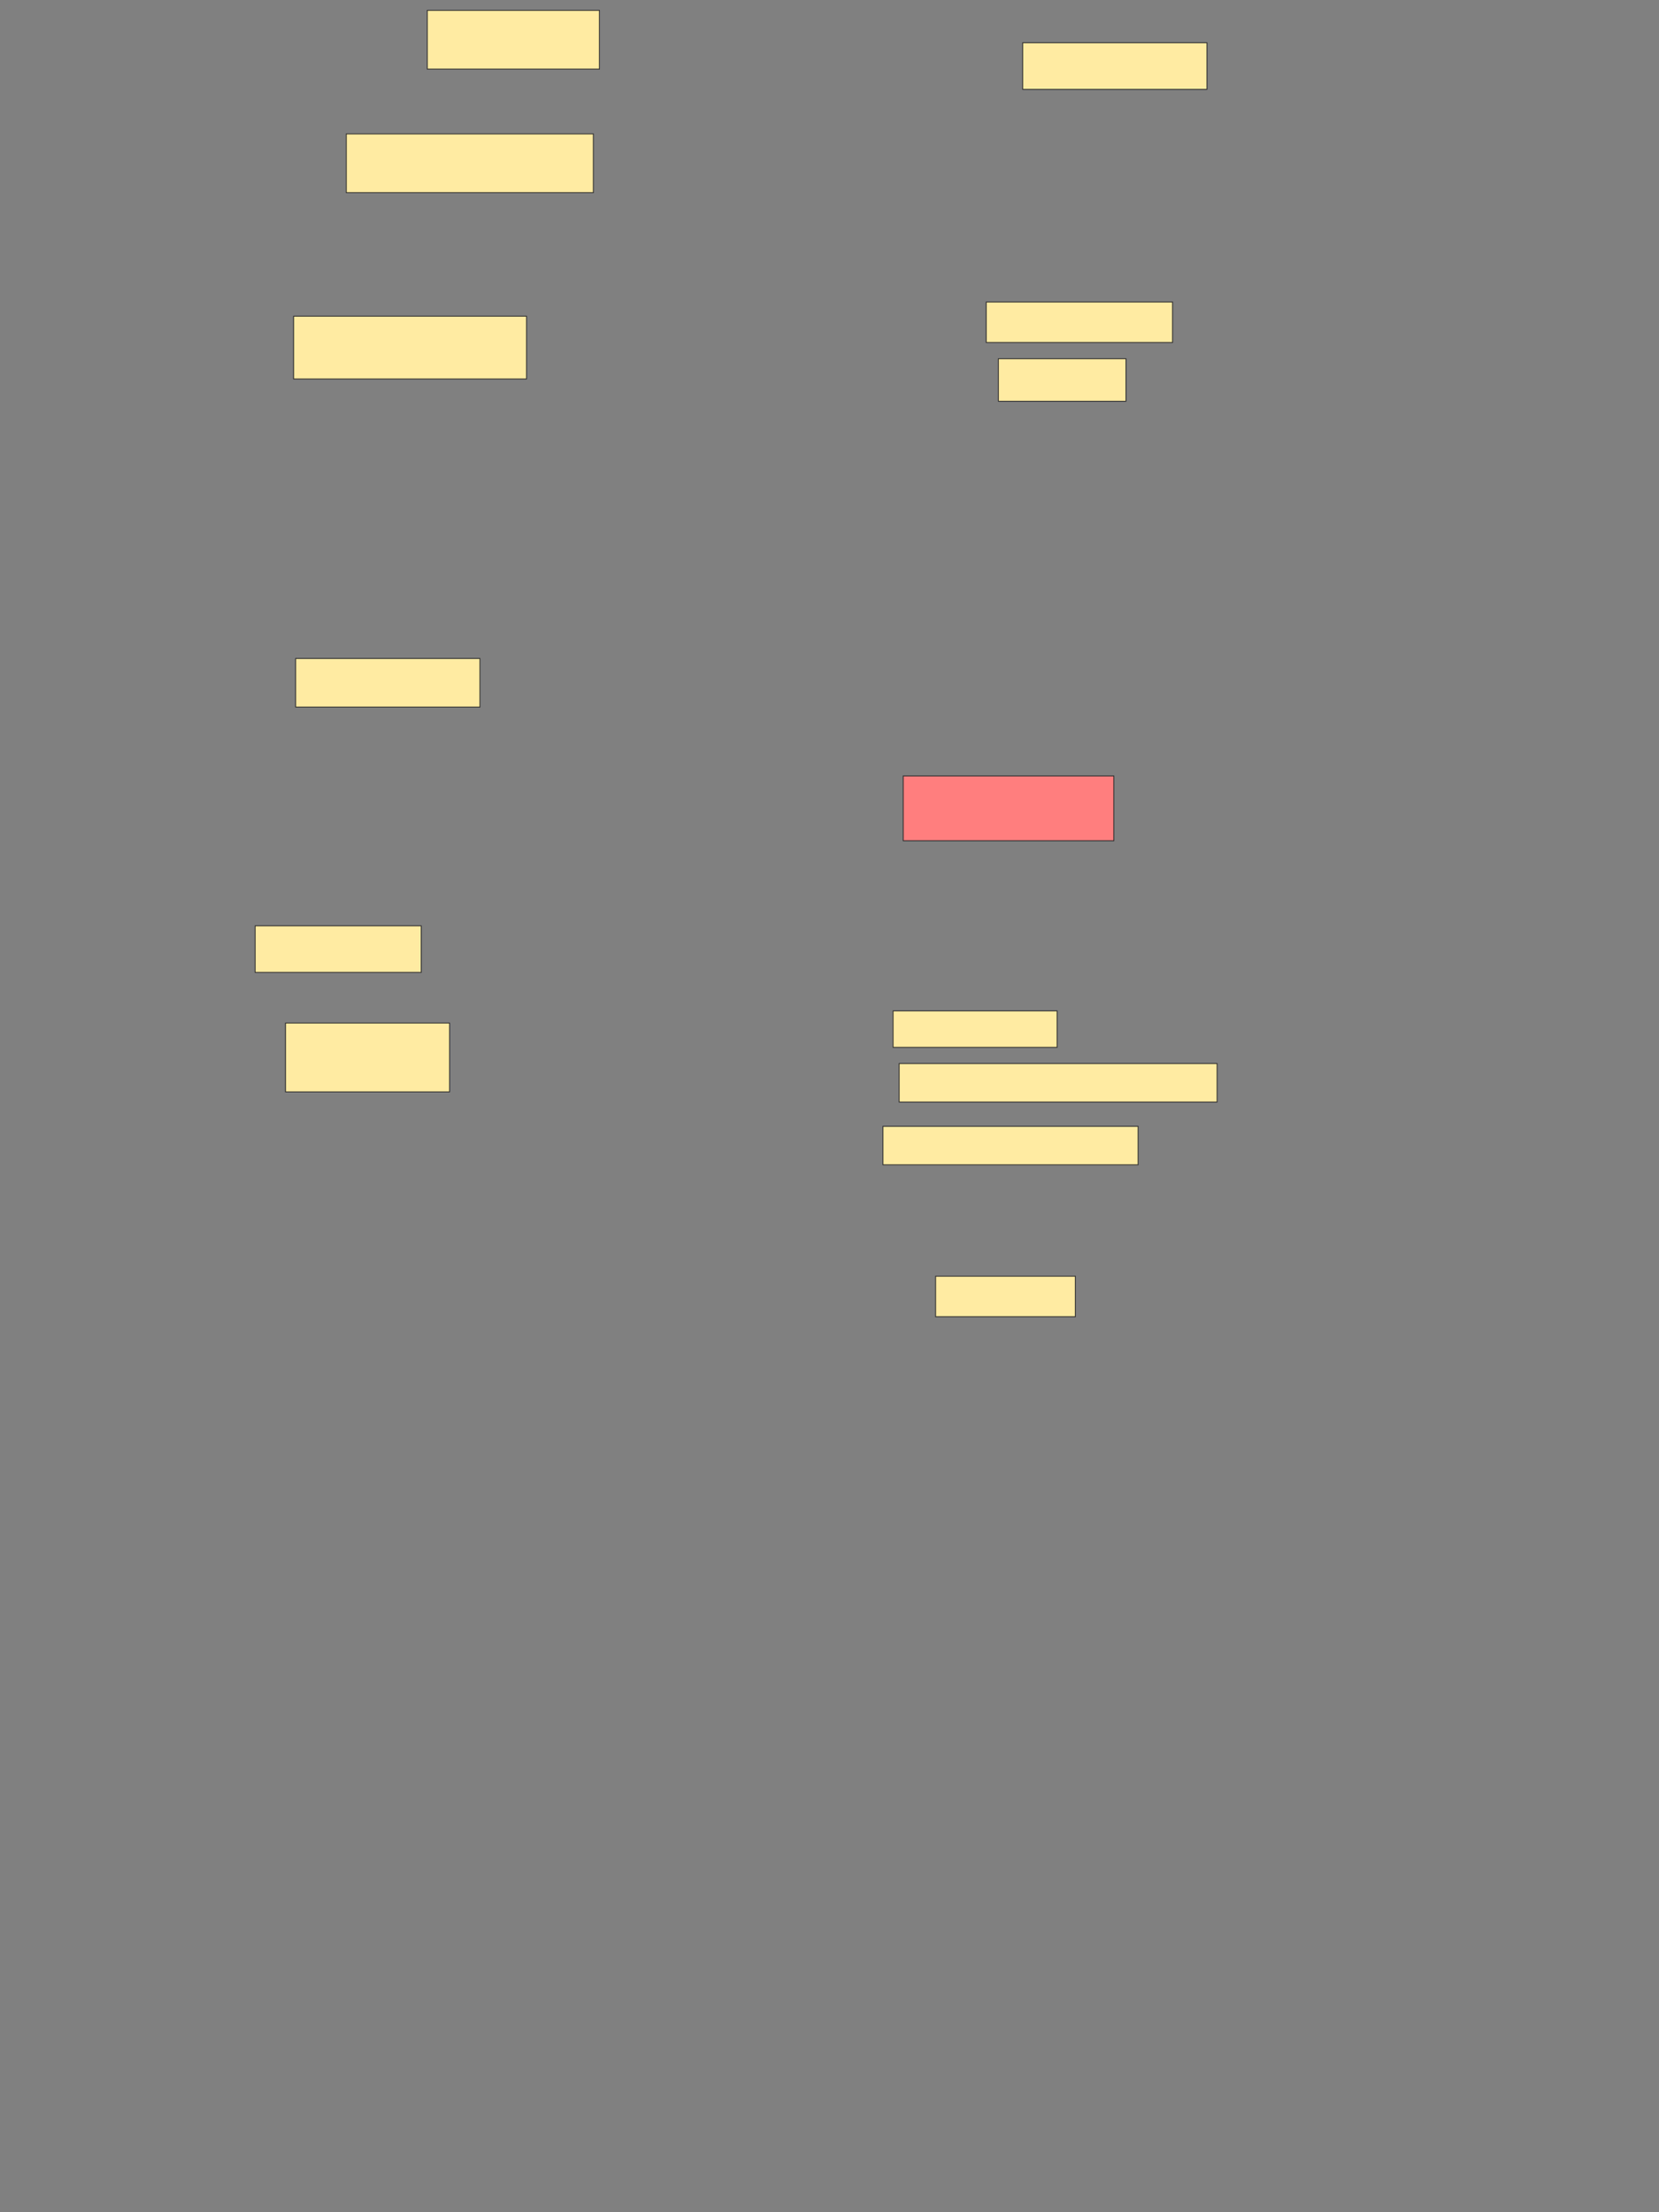 <svg xmlns="http://www.w3.org/2000/svg" width="1920" height="2560">
 <rect width="100%" height="100%" fill="#808080" stroke="none"/>
 <!-- Created with Image Occlusion Enhanced -->
 <g>
  <title>Labels</title>
 </g>
 <g>
  <title>Masks</title>
  <rect id="6e6c06e82c0c4a96ad78c28355f3634e-ao-1" height="53.906" width="213.281" y="49.493" x="1183.578" stroke="#2D2D2D" fill="#FFEBA2"/>
  <rect id="6e6c06e82c0c4a96ad78c28355f3634e-ao-2" height="67.969" width="199.219" y="11.993" x="494.516" stroke="#2D2D2D" fill="#FFEBA2"/>
  <rect id="6e6c06e82c0c4a96ad78c28355f3634e-ao-3" height="67.969" width="285.938" y="154.962" x="400.766" stroke="#2D2D2D" fill="#FFEBA2"/>
  <rect id="6e6c06e82c0c4a96ad78c28355f3634e-ao-4" height="46.875" width="215.625" y="349.493" x="1141.391" stroke="#2D2D2D" fill="#FFEBA2"/>
  <rect id="6e6c06e82c0c4a96ad78c28355f3634e-ao-5" height="49.219" width="147.656" y="415.118" x="1155.453" stroke="#2D2D2D" fill="#FFEBA2"/>
  <rect id="6e6c06e82c0c4a96ad78c28355f3634e-ao-6" height="72.656" width="269.531" y="365.9" x="339.828" stroke="#2D2D2D" fill="#FFEBA2"/>
  <rect id="6e6c06e82c0c4a96ad78c28355f3634e-ao-7" height="56.25" width="213.281" y="761.994" x="342.172" stroke="#2D2D2D" fill="#FFEBA2"/>
  <rect id="6e6c06e82c0c4a96ad78c28355f3634e-ao-8" height="75" width="243.75" y="897.931" x="1045.297" stroke="#2D2D2D" fill="#FF7E7E" class="qshape"/>
  <rect id="6e6c06e82c0c4a96ad78c28355f3634e-ao-9" height="53.906" width="192.188" y="1071.369" x="295.297" stroke="#2D2D2D" fill="#FFEBA2"/>
  <rect id="6e6c06e82c0c4a96ad78c28355f3634e-ao-10" height="79.688" width="189.844" y="1183.869" x="330.453" stroke="#2D2D2D" fill="#FFEBA2"/>
  <rect id="6e6c06e82c0c4a96ad78c28355f3634e-ao-11" height="42.188" width="189.844" y="1169.806" x="1033.578" stroke="#2D2D2D" fill="#FFEBA2"/>
  <rect id="6e6c06e82c0c4a96ad78c28355f3634e-ao-12" height="44.531" width="367.969" y="1230.744" x="1040.61" stroke="#2D2D2D" fill="#FFEBA2"/>
  <rect id="6e6c06e82c0c4a96ad78c28355f3634e-ao-13" height="44.531" width="295.312" y="1303.4" x="1021.86" stroke="#2D2D2D" fill="#FFEBA2"/>
  <rect id="6e6c06e82c0c4a96ad78c28355f3634e-ao-14" height="46.875" width="161.719" y="1476.837" x="1082.797" stroke="#2D2D2D" fill="#FFEBA2"/>
 </g>
</svg>